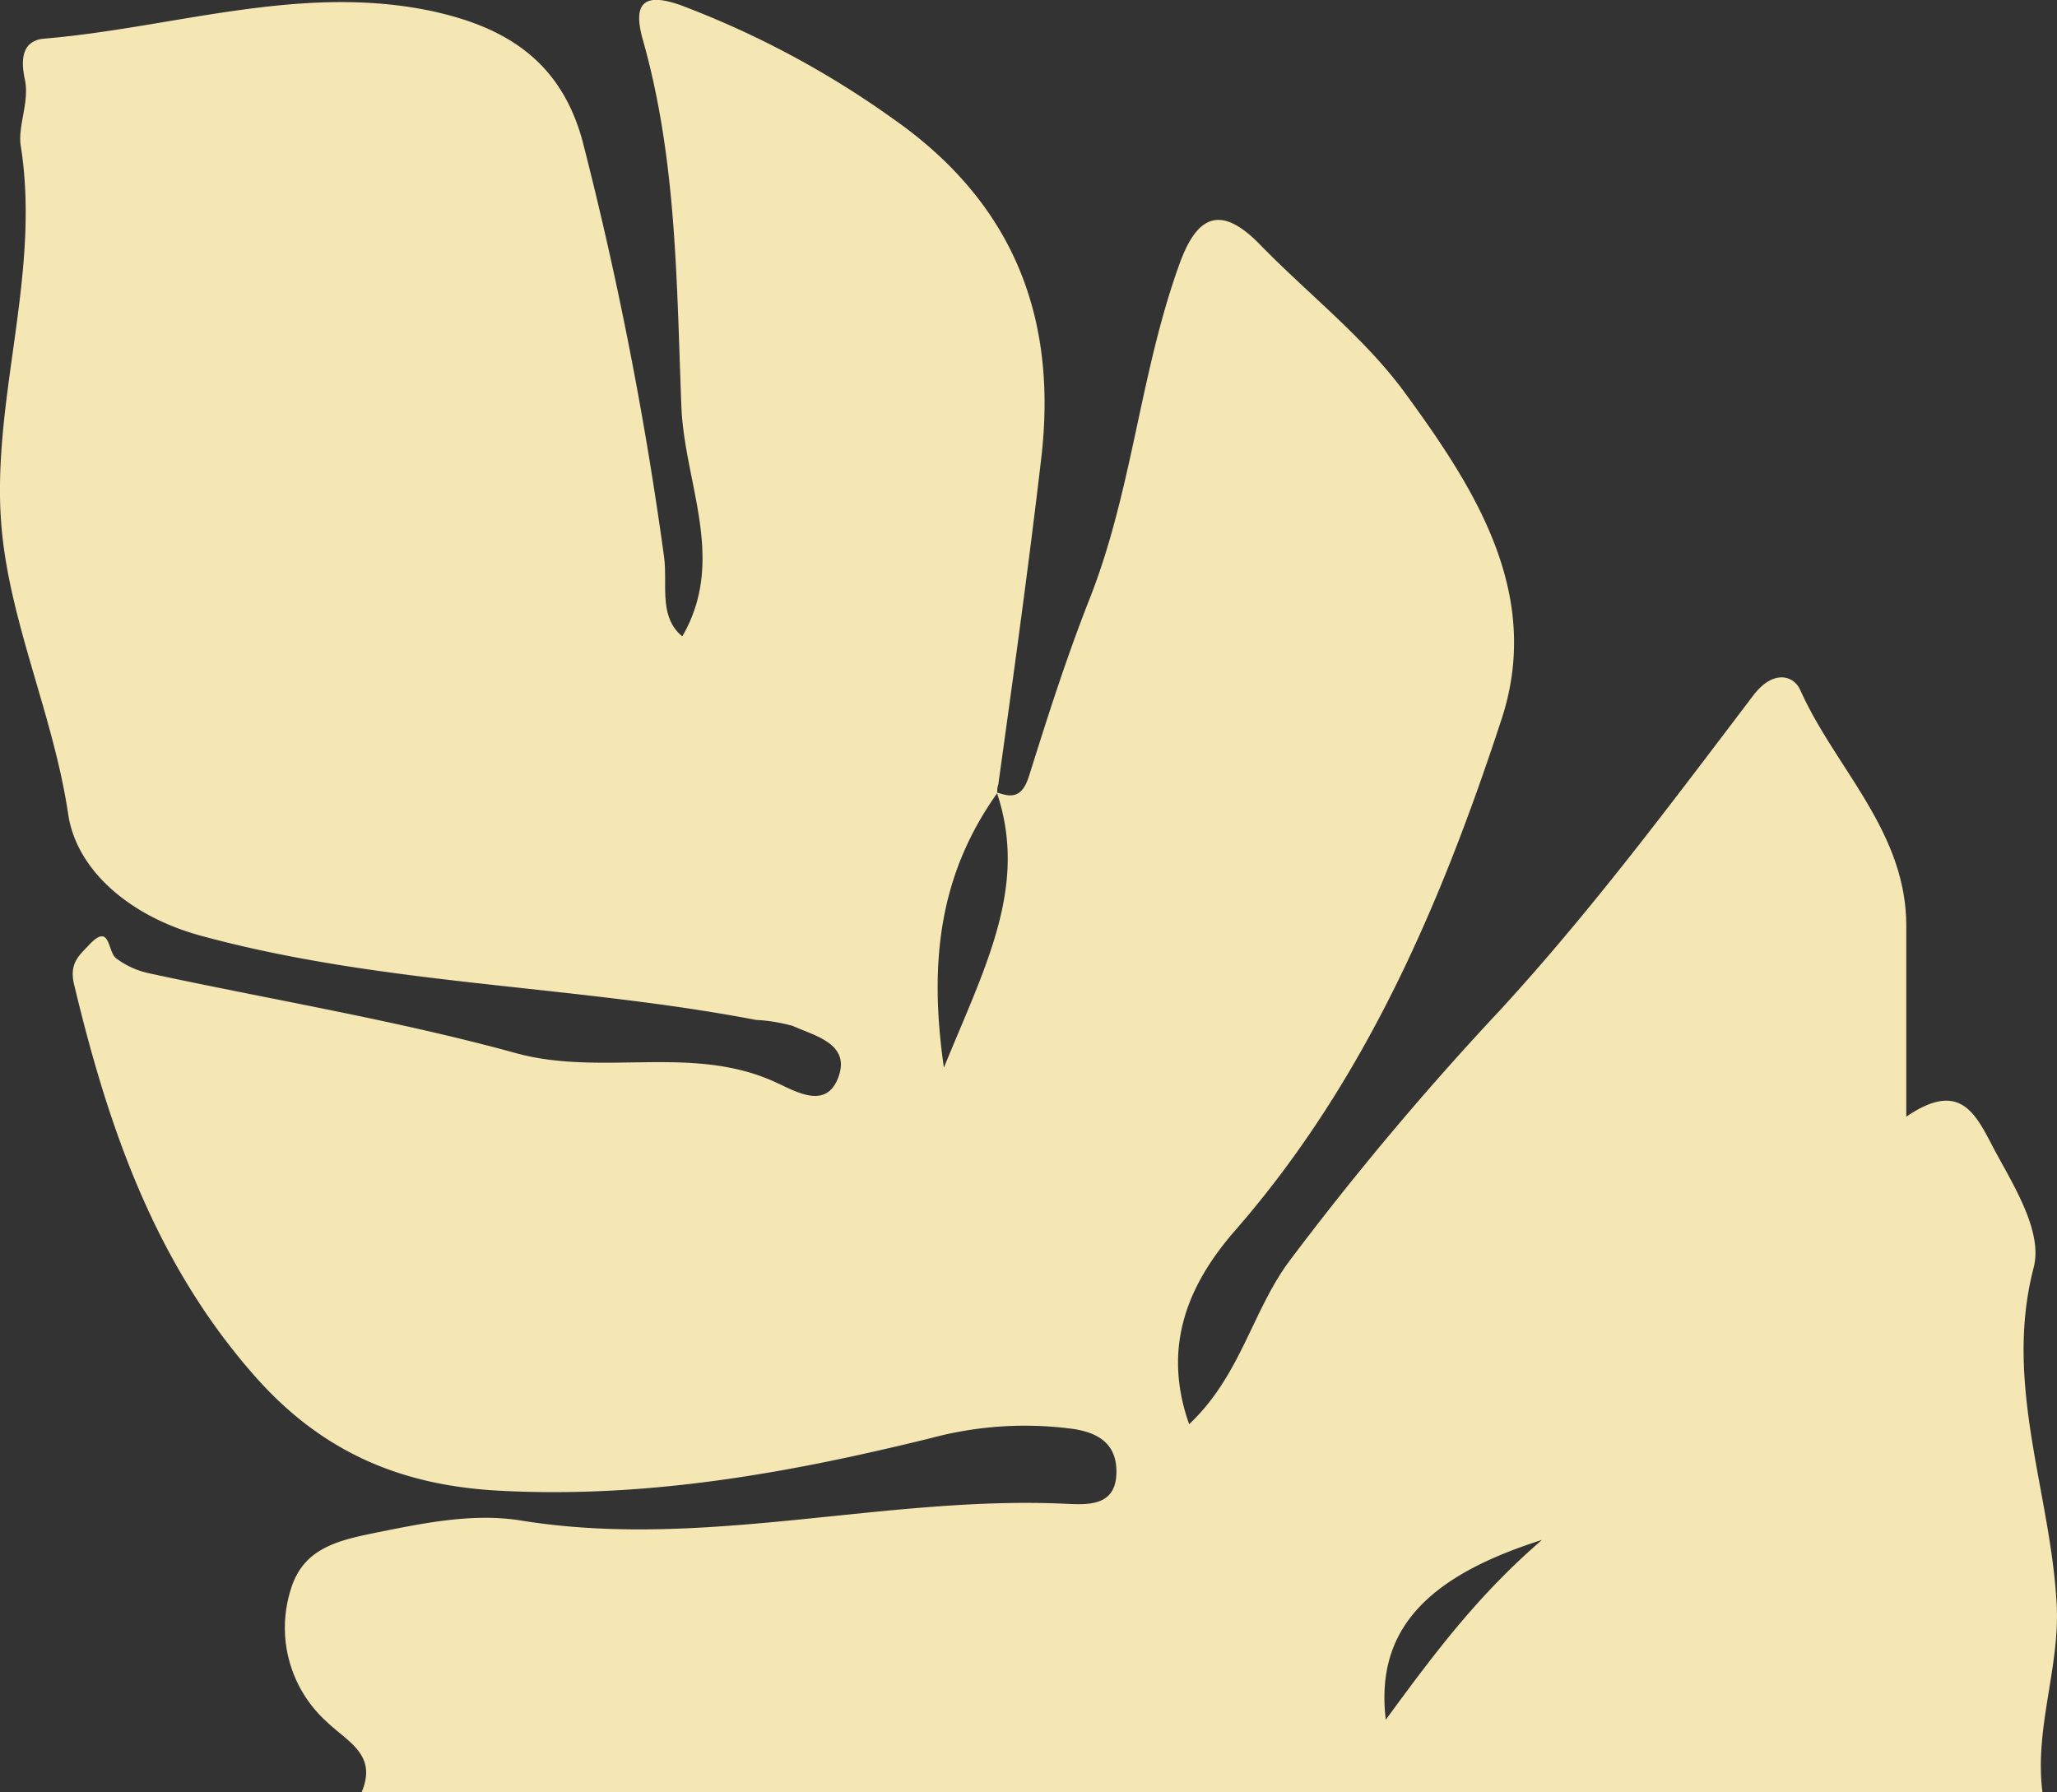 <svg id="Calque_1" data-name="Calque 1" xmlns="http://www.w3.org/2000/svg" viewBox="0 0 135.79 118.31"><rect x="0" y="0" width="135.79" height="118.31" fill="#333333" stroke="none"/><defs><style>.cls-1{fill:#f5e7b3;}.cls-2{fill:#fefefe;}.cls-3{fill:#fdfcf6;}</style></defs><title>feuilles</title><path class="cls-1" d="M136.94,106.63c-.38-7.41-3.53-14.56-1.52-22.28.58-2.25-1.11-5.07-2.41-7.44s-2.19-5.13-6-2.52c0-4.63,0-8.62,0-12.6,0-6.25-4.68-10.39-7-15.57-.45-1-1.81-1.34-3.1.36-5.37,7.07-10.7,14.23-16.69,20.75A200.24,200.24,0,0,0,86.27,83.94c-2.45,3.32-3.21,7.56-6.6,10.75-1.84-5.2,0-9.33,3.08-12.84C91.32,72,96.31,60.3,100.29,48.16,103,39.91,98.58,33,94,26.72c-2.67-3.7-6.44-6.6-9.66-9.91-2.59-2.66-4.16-1.93-5.32,1.32-2.6,7.19-3.1,14.93-5.92,22.07-1.51,3.83-2.77,7.77-4,11.7-.38,1.19-.92,1.46-1.84,1.17L67,53c0-.18,0-.35.07-.53,1-7.2,2-14.37,2.84-21.58C71,21.52,68,14,60.08,8.48A61,61,0,0,0,46.07,1C43.7.17,42.91.84,43.61,3.31c2.24,7.92,2.22,16,2.54,24.18.2,5.11,3,10.13.06,15.19-1.61-1.33-.93-3.47-1.22-5.37A242.38,242.38,0,0,0,39.63,10c-1.45-5.37-5.16-7.54-9.87-8.58C21.08-.45,12.65,2.5,4.1,3.22c-1.49.12-1.57,1.39-1.29,2.69C3.13,7.4,2.33,9,2.54,10.3,3.88,18.76.62,27,1.25,35.23c.5,6.44,3.44,12.59,4.42,19.18.54,3.67,4,6.7,8.64,8C26.38,65.72,38.9,65.67,51.07,68a11.11,11.11,0,0,1,2.44.4c1.45.65,3.72,1.16,3.05,3.25-.76,2.32-2.75,1.13-4.18.47-5.51-2.54-11.49-.35-17.2-1.94C27.23,68,19,66.65,11,64.92a5.53,5.53,0,0,1-2.18-1c-.56-.45-.36-2.39-1.78-.86-.6.65-1.29,1.15-1,2.51,2.26,9.48,5.34,18.48,12,26,4.37,4.93,9.55,7.17,16.1,7.51,9.77.52,19.15-1.17,28.51-3.48A23.94,23.94,0,0,1,72,95c1.7.25,2.87,1,2.87,2.82,0,2.2-1.69,2.2-3.2,2.13-12.06-.59-24,3.06-36.1,1.1-3.09-.5-6.25.13-9.38.76-2.61.53-5,1-5.83,3.81a8.36,8.36,0,0,0,2.34,8.68c1.43,1.38,3.4,2.19,2.34,4.69H136C135.46,114.79,137.15,110.75,136.94,106.63ZM63.48,71.15c-1.07-7.39-.11-13,3.51-18.11C69.05,59.22,66.2,64.48,63.48,71.15ZM92.65,114.2c-.69-5.83,2.58-9.42,10.31-11.87C98.71,106,95.89,109.78,92.65,114.2Z" transform="translate(-1.17 -0.67)"/><path class="cls-2" d="M67,53l0,0v0Z" transform="translate(-1.17 -0.67)"/><path class="cls-3" d="M67,53l0,0A.24.24,0,0,0,67,53Z" transform="translate(-1.17 -0.67)"/></svg>